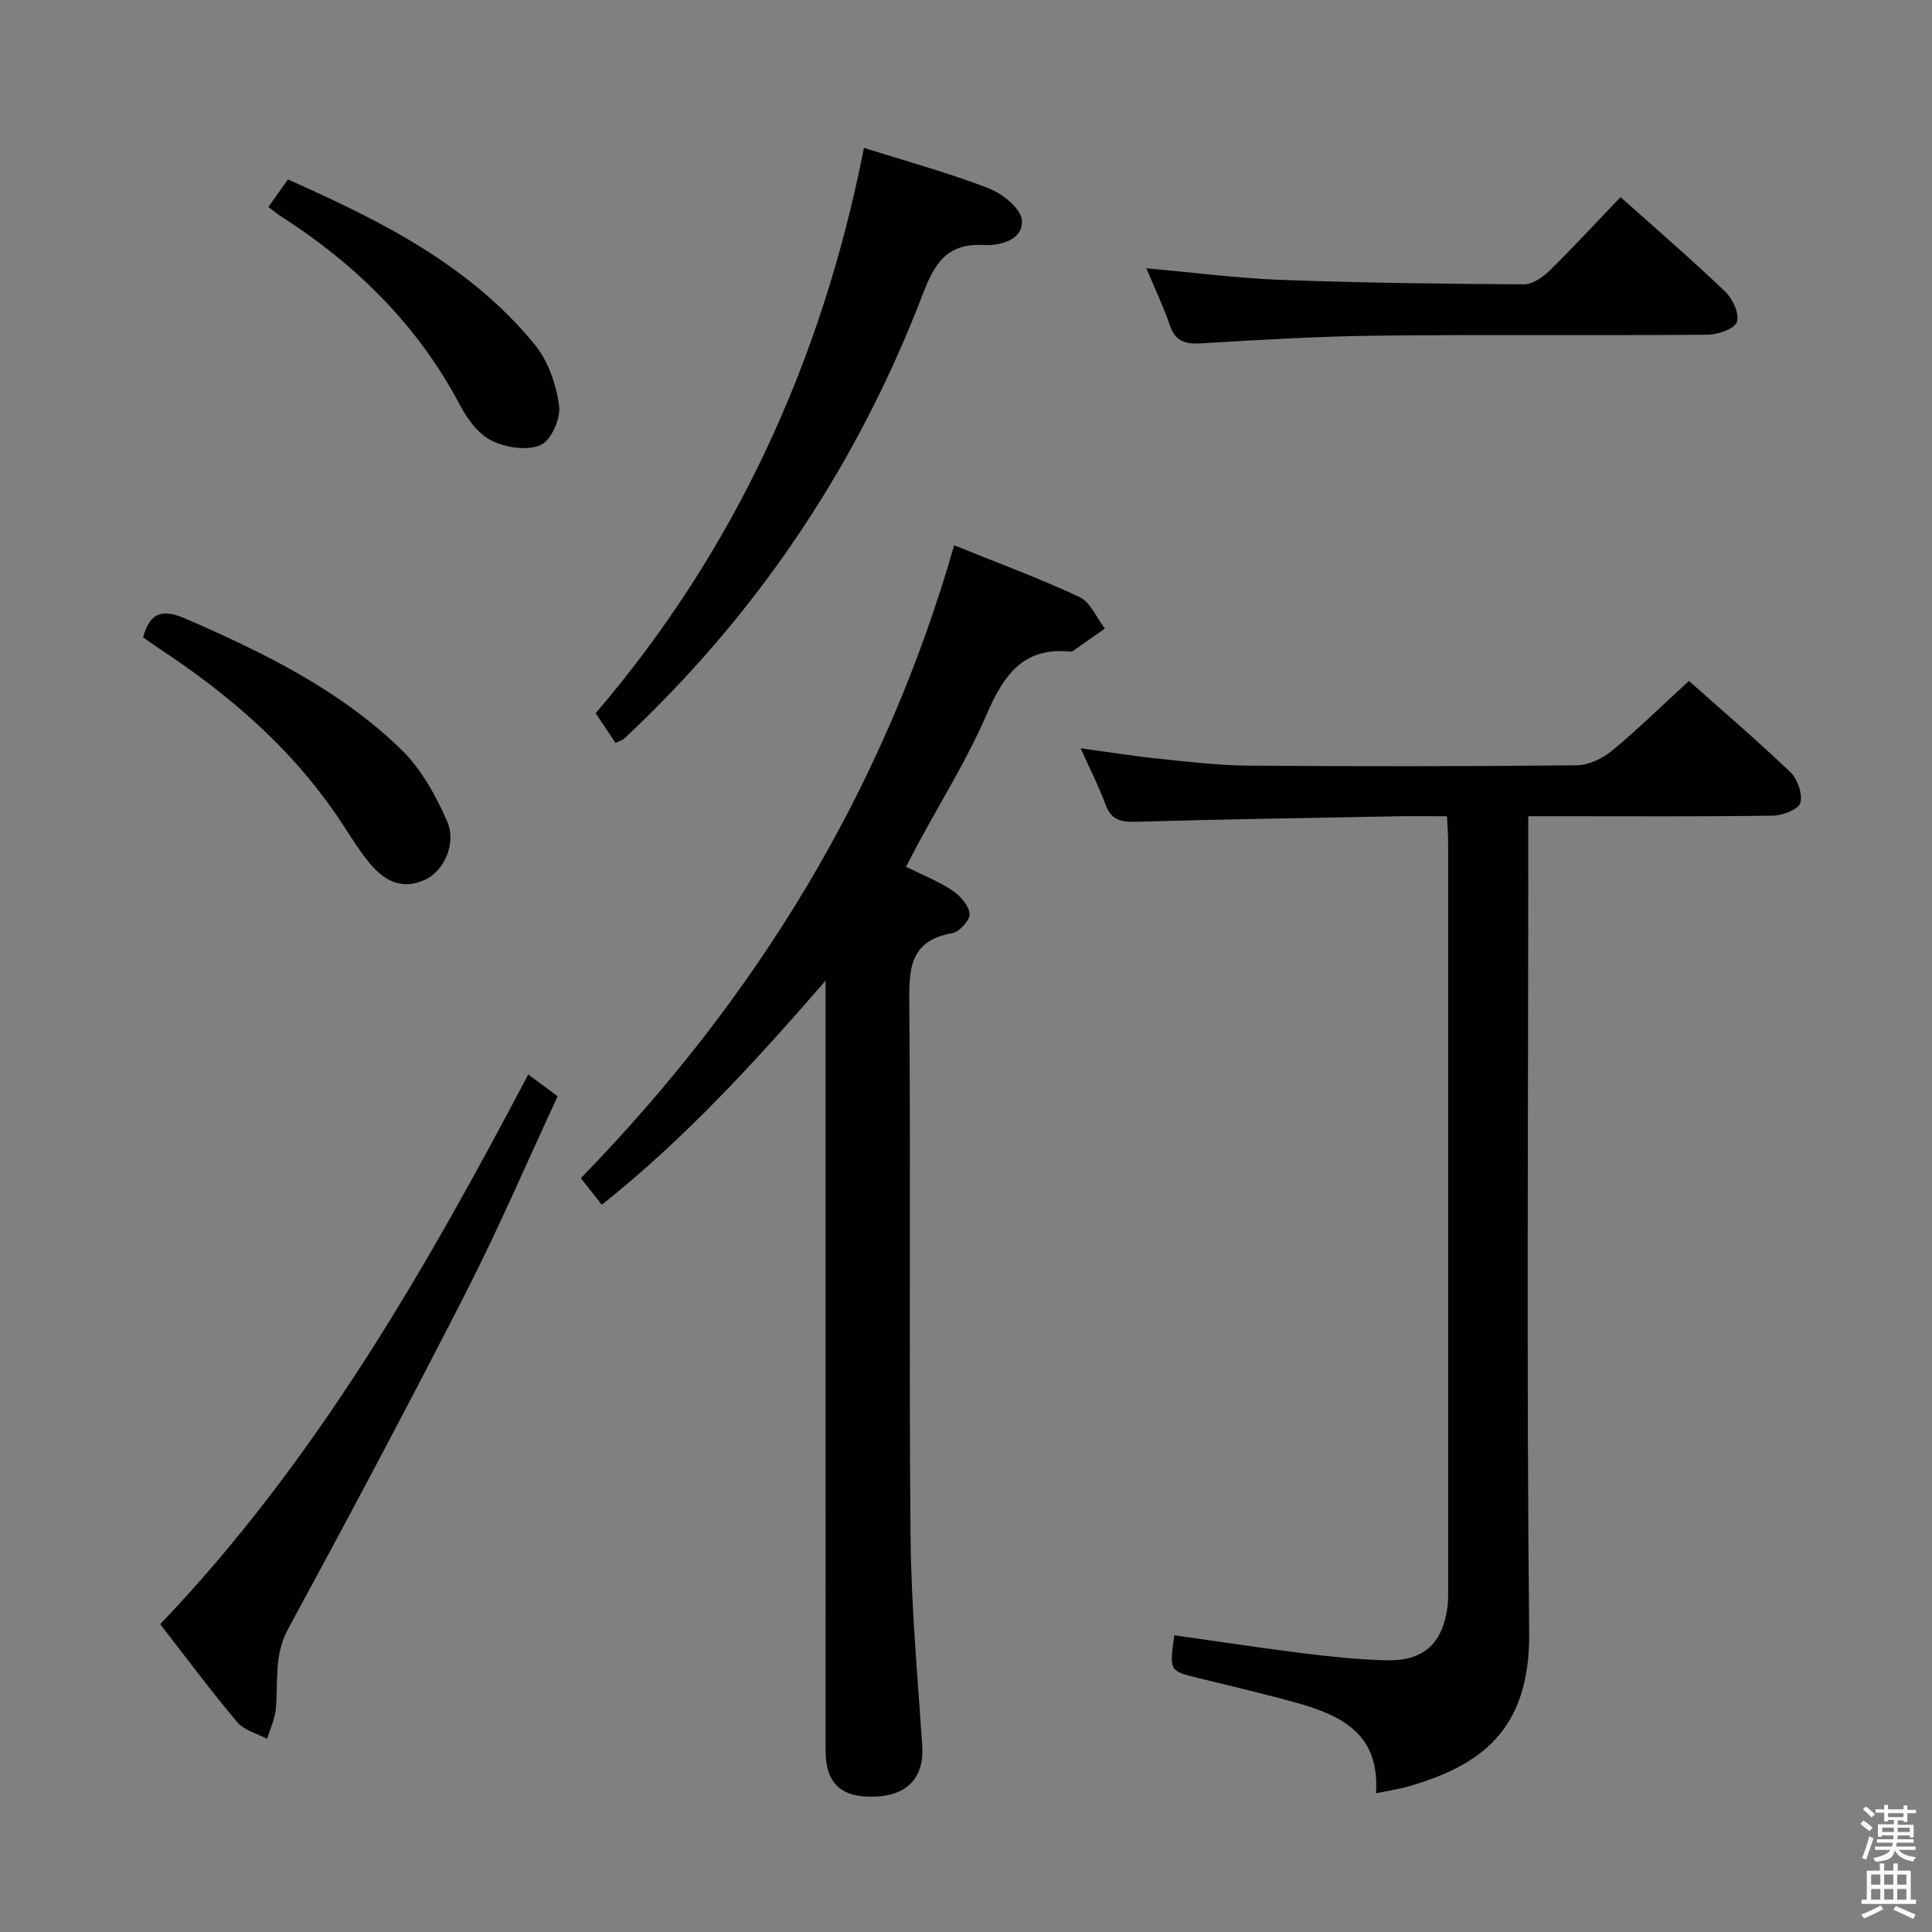 <svg enable-background="new 0 0 400 400" viewBox="0 0 400 400" xmlns="http://www.w3.org/2000/svg"><rect x="0" y="0" width="400" height="400" fill="#808080" stroke="none"/><path d="m385.2 377.6.6-.7c.6.4 1.3.9 1.9 1.5l-.6.7c-.8-.5-1.4-1-1.9-1.5zm.3 7.1c.6-1.4 1.1-2.9 1.5-4.5.3.1.6.3.9.4-.5 1.4-1 2.9-1.5 4.4zm.2-10.1.6-.6c.7.5 1.3 1.1 1.9 1.6l-.7.7c-.6-.6-1.2-1.2-1.8-1.7zm8.4-.8h.8v.9h1.8v.7h-1.8v1.8h-.8v-.3h-1.2v.9h3.3v2.6h-.8v-.4h-2.5c0 .3 0 .6-.1.8h3.4v.7h-3.5c0 .3-.1.6-.1.8h4v.7h-3.5c.7.9 1.9 1.3 3.6 1.5-.2.2-.4.5-.6.9-1.9-.3-3.2-1.1-3.8-2.3-.5 2.1-1.8 2-3.9 2.4-.2-.3-.4-.5-.6-.8 1.9-.4 3.1-.9 3.6-1.7h-3.2v-.7h3.5c.1-.2.1-.5.2-.8h-3.3v-.7h3.4c0-.2 0-.5 0-.8h-2.4v.3h-.8v-2.6h3.3v-.9h-1.2v.3h-.8v-1.8h-1.8v-.7h1.8v-.9h.8v.9h3.2zm-4.4 5.5h2.4c0-.3 0-.6 0-.9h-2.4zm1.2-3.1h3.2v-.8h-3.2zm4.4 2.2h-2.4v.9h2.5v-.9z" fill="#fafafb"/><path d="m389.2 385.8h.9v1.5h1.9v-1.5h.9v1.5h2.7v6h1.1v.9h-11.3v-.9h1.1v-6h2.7zm.2 8.7.5.8c-1.2.6-2.5 1.3-4 1.9-.2-.3-.3-.6-.6-.8 1.6-.6 3-1.3 4.1-1.9zm-2-4.3h1.9v-2.1h-1.9zm0 3.1h1.9v-2.2h-1.9zm2.7-3.1h1.9v-2.1h-1.9zm0 3.1h1.9v-2.2h-1.9zm2.4 1.3c1.4.6 2.7 1.2 4.1 1.8l-.5.9c-1.5-.7-2.8-1.4-4.1-1.9zm2.2-6.5h-1.9v2.1h1.9zm-1.9 5.2h1.9v-2.2h-1.9z" fill="#fafafb"/><g fill="#010100"><path d="m299.58 169c-3.77 0-7.23-.06-10.69.01-17.97.34-35.95.62-53.91 1.13-3.07.09-4.96-.5-6.09-3.56-1.38-3.72-3.19-7.28-5.16-11.66 5.86.8 11.12 1.65 16.41 2.19 6.11.63 12.25 1.36 18.37 1.41 22.66.17 45.32.16 67.97-.07 2.47-.03 5.33-1.42 7.3-3.05 5.39-4.45 10.39-9.37 15.89-14.42 6.43 5.72 13.88 12.09 20.97 18.85 1.5 1.43 2.6 4.52 2.11 6.38-.35 1.33-3.65 2.63-5.65 2.66-14.82.22-29.65.12-44.48.12-1.82 0-3.64 0-6.21 0v6.58c0 54.15-.37 108.3.19 162.44.21 20.48-10.37 27.53-24.7 31.77-2.04.6-4.17.9-7.01 1.5.89-13.22-8.37-16.59-18.25-19.23-6.09-1.63-12.22-3.09-18.34-4.58-6.22-1.51-6.22-1.48-5.17-8.9 8.95 1.26 17.9 2.63 26.89 3.75 5.6.7 11.24 1.26 16.87 1.43 7.75.23 11.76-3.38 12.79-10.99.18-1.31.14-2.66.14-3.99.01-51.48.01-102.96 0-154.45 0-1.61-.15-3.23-.24-5.32z"/><path d="m170.93 203.03c-14.44 16.63-29.03 32.65-46.34 46.4-1.48-1.88-2.7-3.43-4.33-5.51 36.29-37.27 62.76-80.3 77.29-131.02 8.65 3.5 17.47 6.75 25.95 10.71 2.27 1.06 3.53 4.29 5.25 6.53-2.21 1.55-4.42 3.1-6.64 4.65-.13.09-.32.14-.48.12-9.89-1.02-13.9 5.02-17.4 13.1-3.94 9.13-9.28 17.65-14.01 26.43-.85 1.58-1.67 3.18-2.64 5.02 3.46 1.72 6.74 3 9.61 4.91 1.62 1.08 3.39 3.1 3.55 4.83.12 1.27-2.11 3.74-3.59 4-9.01 1.6-8.95 7.64-8.89 14.93.31 36.66-.09 73.32.26 109.98.14 14.44 1.45 28.87 2.42 43.29.43 6.41-2.88 10.28-9.66 10.57-7.07.31-10.35-2.68-10.35-9.51-.01-51.33-.01-102.65-.01-153.98.01-1.8.01-3.62.01-5.45z"/><path d="m178.87 30.61c9.19 2.91 17.69 5.22 25.86 8.39 2.84 1.1 6.66 4.19 6.84 6.61.3 4.16-4.72 5.3-7.86 5.12-7.77-.44-10.26 3.93-12.68 10.23-13.06 34.04-32.64 63.87-58.93 89.23-.96.92-1.91 1.85-2.89 2.75-.23.21-.58.3-1.77.88-1.09-1.64-2.37-3.55-4.12-6.16 28.43-33.15 46.79-72.45 55.55-117.05z"/><path d="m33.17 336.28c32.06-33.59 54.73-73.07 76.2-113.83 2.16 1.61 3.86 2.88 6.08 4.53-6.33 13.62-12.21 27.35-18.99 40.63-11.95 23.4-24.3 46.59-36.83 69.68-2.96 5.45-2 10.94-2.52 16.49-.2 2.12-1.18 4.16-1.8 6.24-2.09-1.12-4.75-1.77-6.18-3.45-5.36-6.36-10.32-13.04-15.96-20.29z"/><path d="m237.34 55.55c9.6.85 18.65 2.05 27.74 2.39 16.8.62 33.62.83 50.43.93 1.8.01 3.94-1.48 5.35-2.87 4.97-4.88 9.69-10.01 14.65-15.2 7.43 6.64 14.74 12.94 21.71 19.61 1.54 1.47 2.99 4.67 2.37 6.26-.57 1.48-3.94 2.62-6.09 2.63-22.66.19-45.33-.06-68 .19-12.3.13-24.59.86-36.87 1.6-3.3.2-5.28-.43-6.42-3.74-1.34-3.9-3.13-7.64-4.87-11.8z"/><path d="m29.62 131.96c1.52-5.46 4.25-5.86 8.92-3.82 16.08 7 31.78 14.67 44.48 26.99 4.12 4 7.17 9.49 9.52 14.82 2.07 4.67-.66 10.33-4.36 12.1-4.25 2.03-8.04 1.1-11.8-3.51-2.61-3.21-4.67-6.86-7.04-10.27-9.55-13.75-21.96-24.45-35.81-33.61-1.36-.91-2.68-1.85-3.91-2.7z"/><path d="m55.57 42.84c1.43-2.02 2.58-3.63 4.04-5.69 19.08 8.49 37.63 17.69 51.14 34.23 2.76 3.39 4.41 8.24 5.01 12.63.36 2.62-1.66 7.19-3.82 8.13-2.79 1.22-7.19.54-10.12-.89-2.73-1.34-5.03-4.44-6.53-7.28-8.77-16.66-21.65-29.3-37.35-39.33-.68-.43-1.29-.98-2.37-1.8z"/></g></svg>